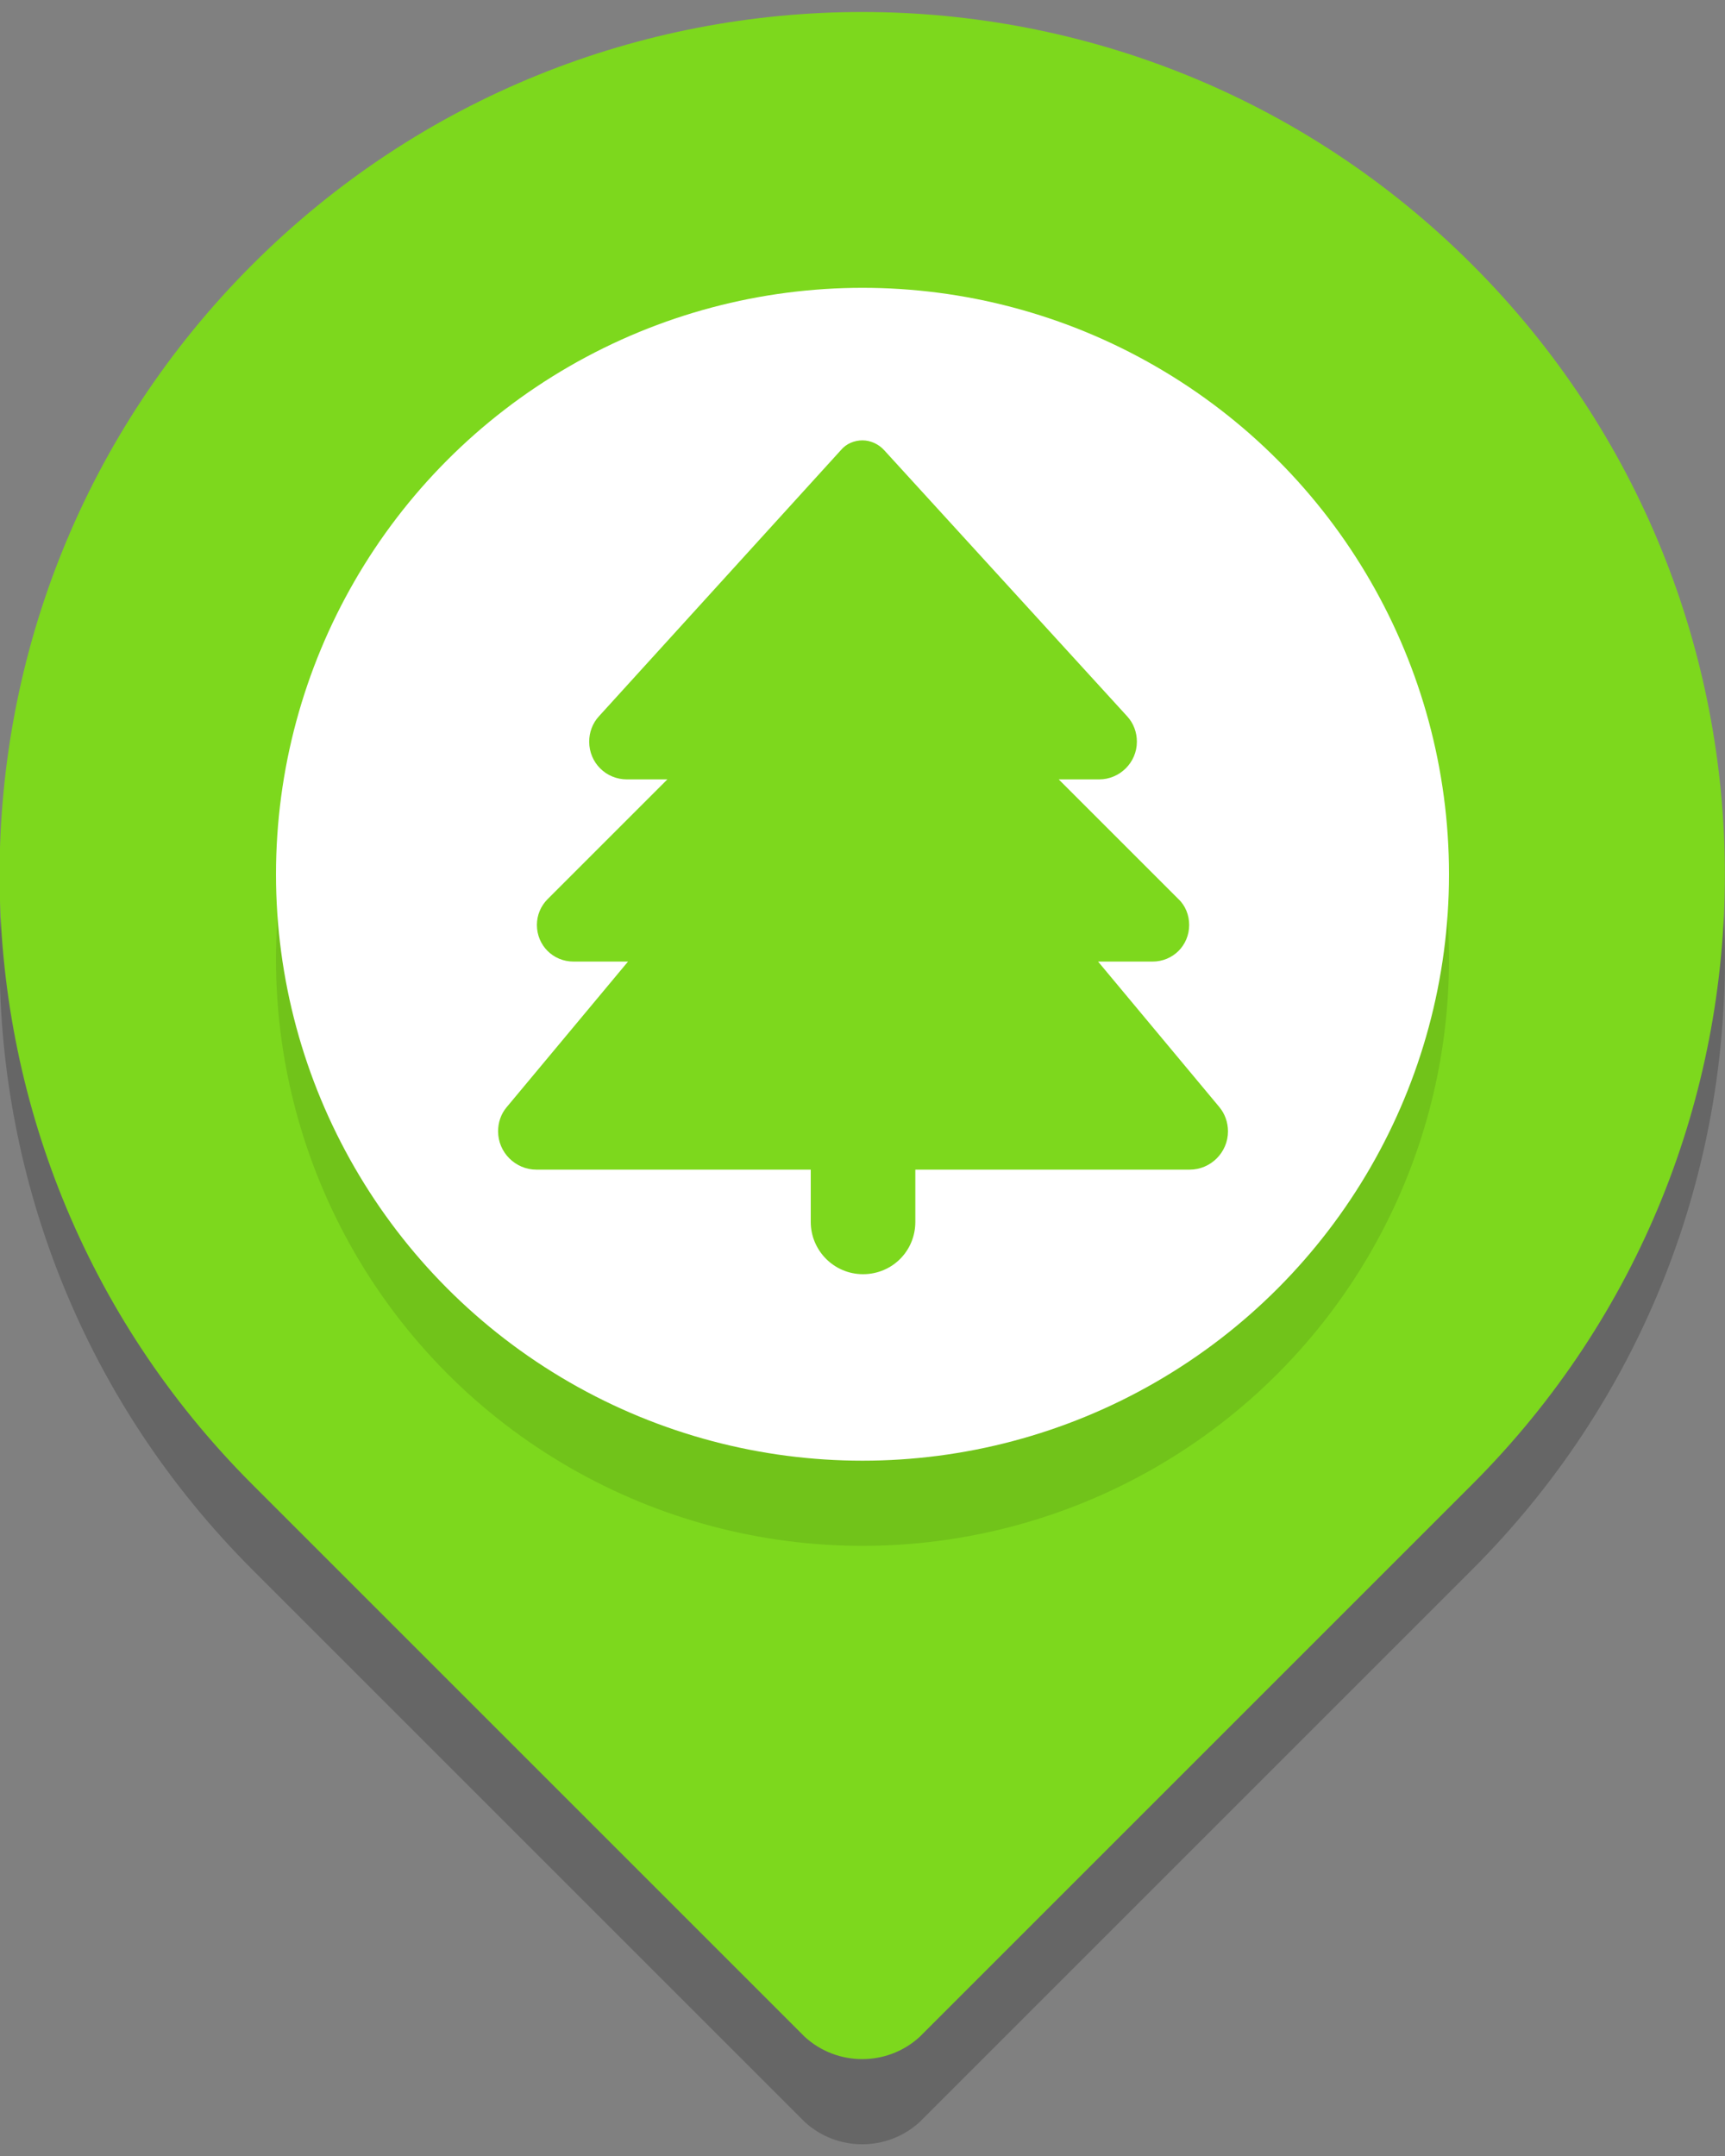 <?xml version="1.0" encoding="utf-8"?>
<!-- Generator: Adobe Illustrator 18.0.0, SVG Export Plug-In . SVG Version: 6.00 Build 0)  -->
<!DOCTYPE svg PUBLIC "-//W3C//DTD SVG 1.1//EN" "http://www.w3.org/Graphics/SVG/1.1/DTD/svg11.dtd">
<svg version="1.1" id="圖層_1" xmlns="http://www.w3.org/2000/svg" xmlns:xlink="http://www.w3.org/1999/xlink" x="0px" y="0px"
	 viewBox="0 0 320 400" enable-background="new 0 0 320 400" xml:space="preserve">
<rect x="0" y="0" width="320" height="400" fill="#808080" stroke="none"/>
<g>
	<path opacity="0.2" d="M273.1,64.9c-62.5-62.5-163.8-62.5-226.3,0c-62.5,62.5-62.5,163.8,0,226.3l102.5,102.5
		c6,5.5,15.3,5.5,21.3,0l102.5-102.5C335.6,228.7,335.6,127.4,273.1,64.9z"/>
	<path fill="#7DD81D" d="M273.1,49.1c-62.5-62.5-163.8-62.5-226.3,0c-62.5,62.5-62.5,163.8,0,226.3l102.5,102.5
		c6,5.5,15.3,5.5,21.3,0l102.5-102.5C335.6,212.9,335.6,111.6,273.1,49.1z"/>
	<circle opacity="0.1" cx="160" cy="178" r="108.8"/>
	<circle fill="#FFFFFF" cx="160" cy="162.2" r="108.8"/>
	<path fill="#7DD81D" d="M156,83.5l-44.9,49.4c-1.2,1.3-1.8,3-1.8,4.7c0,3.9,3.1,7,7,7h7.5l-22.2,22.2c-1.3,1.3-2,3-2,4.8
		c0,3.8,3,6.8,6.8,6.8h10.1l-22.5,27c-1.1,1.3-1.6,2.9-1.6,4.5c0,3.9,3.2,7.1,7.1,7.1h50.9v9.7c0,5.3,4.3,9.7,9.7,9.7
		s9.7-4.3,9.7-9.7V217h50.9c3.9,0,7.1-3.2,7.1-7.1c0-1.7-0.6-3.3-1.6-4.5l-22.5-27h10.1c3.8,0,6.8-3,6.8-6.8c0-1.8-0.7-3.6-2-4.8
		l-22.2-22.2h7.5c3.8,0,7-3.1,7-7c0-1.7-0.6-3.4-1.8-4.7L164,83.5c-1-1.1-2.5-1.8-4-1.8S157,82.3,156,83.5z"/>
</g>
</svg>

